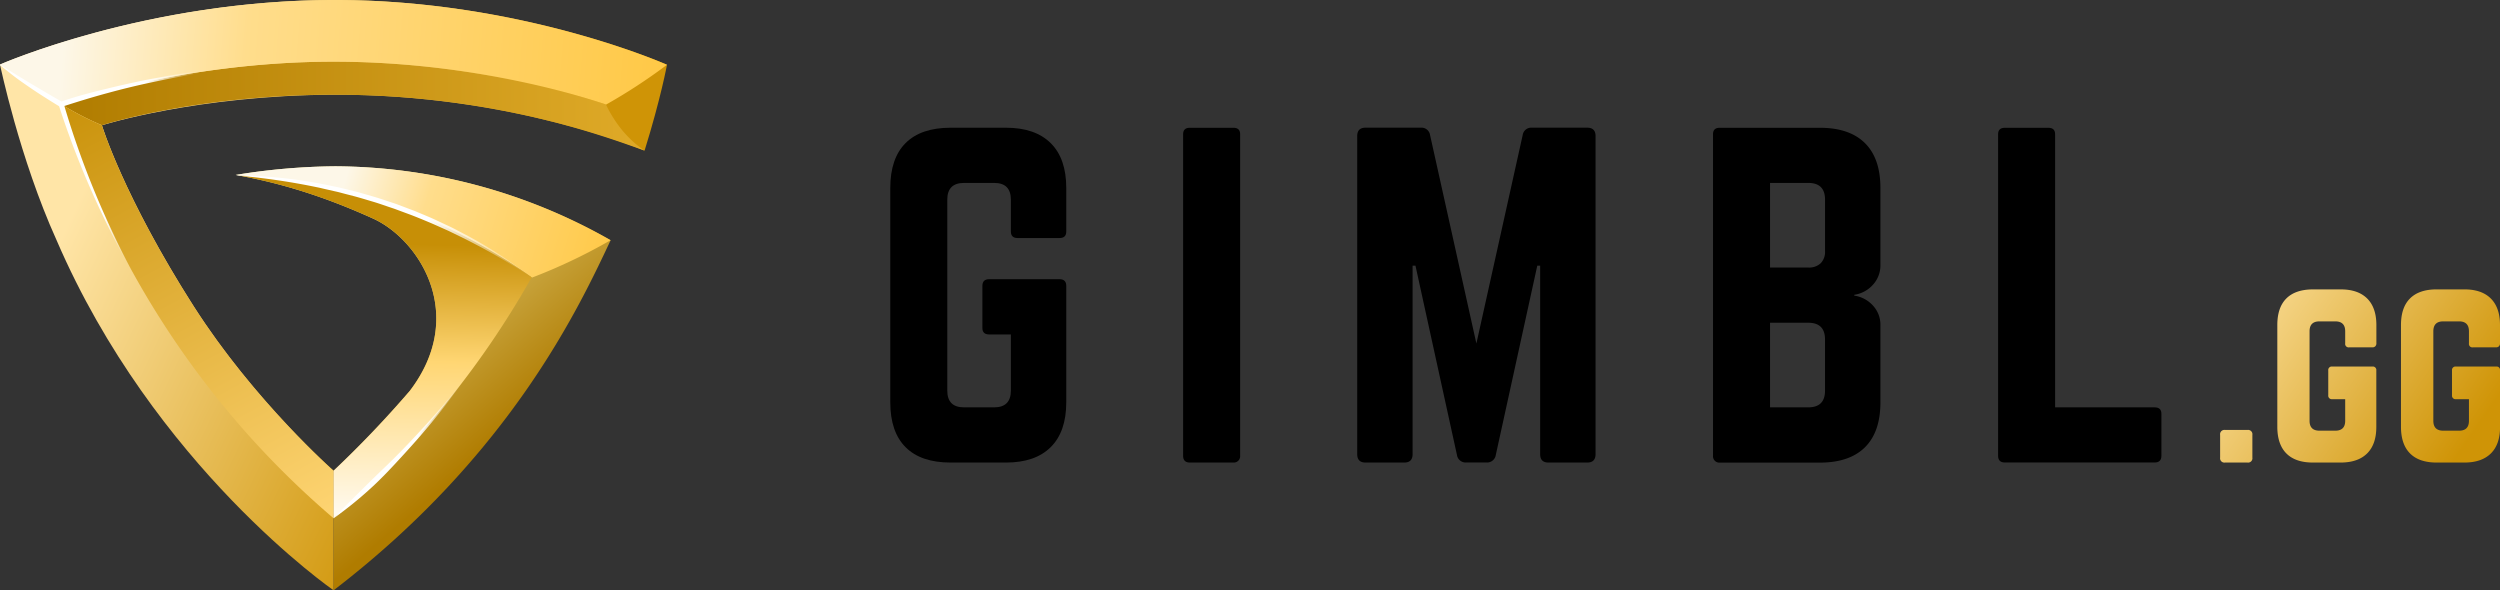 <svg xmlns="http://www.w3.org/2000/svg" xmlns:xlink="http://www.w3.org/1999/xlink" viewBox="0 0 1157.59 273.32">
    <rect x="0" y="0" width="1157.59" height="273.32" fill="#333333" stroke="none"/>
    <defs>
        <style>
            .cls-1{fill:url(#Dégradé_sans_nom_193);}.cls-2{fill:url(#Dégradé_sans_nom_6);}.cls-3{fill:url(#Dégradé_sans_nom_35);}.cls-4{fill:none;}.cls-5{fill:url(#Dégradé_sans_nom_155);}.cls-6{fill:url(#Dégradé_sans_nom_58);}.cls-7{fill:url(#Dégradé_sans_nom_4);}.cls-8{fill:url(#Dégradé_sans_nom_58-2);}.cls-9{fill:url(#Dégradé_sans_nom_7);}.cls-10{fill:url(#Dégradé_sans_nom_33);}.cls-11{fill:url(#Dégradé_sans_nom_34);}.cls-12{fill:url(#Dégradé_sans_nom_34-2);}.cls-13{fill:#000;}.cls-14{fill:url(#Dégradé_sans_nom_6-2);}.cls-15{fill:url(#Dégradé_sans_nom_6-3);}.cls-16{fill:url(#Dégradé_sans_nom_6-4);}
        </style>
        <linearGradient id="Dégradé_sans_nom_193" x1="156.93" y1="120.78" x2="229.35" y2="204.75"
                        gradientUnits="userSpaceOnUse">
            <stop offset="0" stop-color="#e5d589"/>
            <stop offset="1" stop-color="#b07c00"/>
        </linearGradient>
        <linearGradient id="Dégradé_sans_nom_6" x1="49.58" y1="64.94" x2="232.13" y2="151.89"
                        gradientUnits="userSpaceOnUse">
            <stop offset="0" stop-color="#ffe5a7"/>
            <stop offset="1" stop-color="#cf9406"/>
        </linearGradient>
        <linearGradient id="Dégradé_sans_nom_35" x1="28.32" y1="49.16" x2="298.41" y2="49.16"
                        gradientUnits="userSpaceOnUse">
            <stop offset="0" stop-color="#b07c00"/>
            <stop offset="1" stop-color="#dfaa28"/>
        </linearGradient>
        <linearGradient id="Dégradé_sans_nom_155" x1="148.21" y1="242.68" x2="163.35" y2="249.89"
                        gradientUnits="userSpaceOnUse">
            <stop offset="0" stop-color="#ffdf91"/>
            <stop offset="1" stop-color="#cf9406"/>
        </linearGradient>
        <linearGradient id="Dégradé_sans_nom_58" x1="29.35" y1="18.47" x2="310.71" y2="41.21"
                        gradientUnits="userSpaceOnUse">
            <stop offset="0" stop-color="#fdf7e8"/>
            <stop offset="0.3" stop-color="#ffdd8c"/>
            <stop offset="1" stop-color="#ffc845"/>
        </linearGradient>
        <linearGradient id="Dégradé_sans_nom_4" x1="148.89" y1="248.58" x2="34.49" y2="34.71"
                        gradientUnits="userSpaceOnUse">
            <stop offset="0" stop-color="#ffd675"/>
            <stop offset="1" stop-color="#c78f06"/>
        </linearGradient>
        <linearGradient id="Dégradé_sans_nom_58-2" x1="159.45" y1="84.25" x2="284.04" y2="122.57"
                        xlink:href="#Dégradé_sans_nom_58"/>
        <linearGradient id="Dégradé_sans_nom_7" x1="175.52" y1="242.37" x2="178.36" y2="110.22"
                        gradientUnits="userSpaceOnUse">
            <stop offset="0" stop-color="#fffcf6"/>
            <stop offset="0.57" stop-color="#ffd673"/>
            <stop offset="0.98" stop-color="#c78f06"/>
        </linearGradient>
        <radialGradient id="Dégradé_sans_nom_33" cx="29.49" cy="54.75" r="59.5"
                        gradientTransform="matrix(0.57, -0.82, 1.21, 0.84, -53.72, 33.17)"
                        gradientUnits="userSpaceOnUse">
            <stop offset="0.65" stop-color="#fff"/>
            <stop offset="1" stop-color="#fff" stop-opacity="0"/>
        </radialGradient>
        <linearGradient id="Dégradé_sans_nom_34" x1="109.16" y1="104.77" x2="246.35" y2="104.77"
                        gradientTransform="matrix(1, 0, 0, 1, 0, 0)" xlink:href="#Dégradé_sans_nom_33"/>
        <linearGradient id="Dégradé_sans_nom_34-2" x1="154.42" y1="208.26" x2="214.5" y2="208.26"
                        gradientTransform="matrix(1, 0, 0, 1, 0, 0)" xlink:href="#Dégradé_sans_nom_33"/>
        <linearGradient id="Dégradé_sans_nom_6-2" x1="992.12" y1="176.77" x2="1107.13" y2="255.93"
                        xlink:href="#Dégradé_sans_nom_6"/>
        <linearGradient id="Dégradé_sans_nom_6-3" x1="1020.77" y1="135.14" x2="1135.79" y2="214.3"
                        xlink:href="#Dégradé_sans_nom_6"/>
        <linearGradient id="Dégradé_sans_nom_6-4" x1="1039.18" y1="108.39" x2="1154.19" y2="187.56"
                        xlink:href="#Dégradé_sans_nom_6"/>
    </defs>
    <title>logo-white-horizontal</title>
    <g id="Calque_2" data-name="Calque 2">
        <g id="Calque_1-2" data-name="Calque 1">
            <path class="cls-1"
                  d="M155.06,77a297.65,297.65,0,0,0-45.9,4c16.13,2.94,36.38,7.86,63.6,20.21,21.24,9.65,43.84,44.49,17,79.75a493.58,493.58,0,0,1-35.32,37l0,55.39c82-62.85,113.74-131.18,128.3-162.09A259.91,259.91,0,0,0,155.06,77Z"/>
            <path class="cls-2"
                  d="M0,29.88s9,43.35,26.2,81.35C71.36,216,154.44,273.32,154.44,273.32s0-55.39,0-55.39-36.67-32.19-64.77-76.12C57,90.59,47.19,58,47.19,58S91.06,44.16,154.46,43.85c81.87-.39,144,25.9,144,25.9C306,45.52,308.84,30,308.84,30S241.7,0,155.06,0C67.86,0,0,29.88,0,29.88Z"/>
            <path class="cls-3"
                  d="M280.55,48.37C255.31,40,208.74,28.56,154.46,28.56c-70.38,0-126.14,19.71-126.14,19.71A141.82,141.82,0,0,0,47.19,58S91.06,43.85,154.46,43.85c72.08,0,121.5,17.81,144,25.9C292,65.35,285.63,58.84,280.55,48.37Z"/>
            <path class="cls-4" d="M154.48,217.93v0Z"/>
            <path class="cls-5" d="M154.44,273.32s0-53.36,0-55.32Z"/>
            <path class="cls-6"
                  d="M28.32,48.27S84.08,28.56,154.46,28.56c54.28,0,100.85,11.39,126.09,19.81,0,0,0,.08,0,.11A257.93,257.93,0,0,0,308.83,30c-.41-.19-67.4-30-153.77-30C67.86,0,0,29.88,0,29.88v.06C11.06,38.25,28.32,48.27,28.32,48.27Z"/>
            <path class="cls-7"
                  d="M89.71,141.81C57,90.59,47.19,58,47.19,58a142,142,0,0,1-18.85-9.73A411.62,411.62,0,0,0,154.47,240c0-11.73,0-22,0-22S117.81,185.74,89.71,141.81Z"/>
            <path class="cls-8"
                  d="M246.35,128.53a255.41,255.41,0,0,0,36.38-17.31A260,260,0,0,0,155.06,77a297.65,297.65,0,0,0-45.9,4l1.62.3A255.74,255.74,0,0,1,246.35,128.53Z"/>
            <path class="cls-9"
                  d="M110.78,81.3c15.87,3,35.66,8,62,19.91,21.24,9.65,43.84,44.49,17,79.75a493.58,493.58,0,0,1-35.32,37l0,22a412.94,412.94,0,0,0,91.71-111.55A255.64,255.64,0,0,0,110.78,81.3Z"/>
            <path class="cls-10"
                  d="M111.05,30.77c-1.88.18-3.76.32-5.63.54-3.74.43-7.49.81-11.22,1.34-7.48.93-14.91,2.2-22.33,3.56S57.08,39.2,49.74,41c-7.15,1.74-14.27,3.53-21.27,6h0c-2.26-1.29-4.53-2.6-6.78-3.92l-7.25-4.28q-3.61-2.16-7.2-4.37c-2.4-1.46-4.77-3-7.13-4.49l-.09,0,.05.26s4.3,3.49,6.51,5.17,4.56,3.31,6.89,4.91,4.68,3.15,7.06,4.66,4.52,2.86,6.83,4.24A409.54,409.54,0,0,0,62.8,128.53a408.56,408.56,0,0,1-33-79.45c6.73-2.17,13.55-4.25,20.42-6.1Q61.14,40,72.17,37.72c7.36-1.53,14.74-2.95,22.17-4.13,3.7-.65,7.43-1.14,11.16-1.69,1.86-.28,3.73-.48,5.59-.71l5.6-.81Z"/>
            <path class="cls-11"
                  d="M109.16,81l1.64.23h0A219.64,219.64,0,0,1,147,84.79c3,.53,6,1.2,9,1.81.74.14,1.48.32,2.22.51l2.22.54,4.43,1.09c.75.17,1.48.38,2.21.6l2.19.64,4.39,1.27,1.09.32,1.09.36,2.17.72,4.33,1.43c.73.23,1.45.49,2.16.77l2.13.8,4.28,1.62c1.43.51,2.82,1.15,4.23,1.72l4.21,1.77c2.78,1.23,5.52,2.57,8.28,3.84s5.43,2.77,8.13,4.16a216.77,216.77,0,0,1,30.59,19.77,314.92,314.92,0,0,0-31.45-18.11l-4.08-2c-1.37-.64-2.71-1.34-4.09-1.95-2.76-1.21-5.5-2.49-8.29-3.65s-5.57-2.32-8.39-3.39l-4.24-1.57-2.13-.79q-1.05-.4-2.13-.75c-2.87-.94-5.71-2-8.59-2.85s-5.78-1.75-8.69-2.54L159.9,89.8l-2.19-.58c-.73-.2-1.46-.38-2.2-.54l-4.41-1c-1.48-.32-2.94-.72-4.42-1a315.7,315.7,0,0,0-35.9-5.32h0Z"/>
            <path class="cls-12"
                  d="M154.47,240c2.54-2.63,5.05-5.31,7.64-7.87l7.76-7.67c2.59-2.55,5.19-5.1,7.82-7.61s5.22-5.07,7.76-7.66q7.63-7.8,14.86-16c4.84-5.44,9.61-10.95,14.19-16.63h0c-4.28,5.91-8.66,11.75-13.27,17.42s-9.43,11.16-14.37,16.55-9.9,10.78-15.32,15.69A180.8,180.8,0,0,1,154.47,240C154.39,239.92,154.43,240,154.47,240Z"/>
            <path class="cls-13"
                  d="M412.23,186.26V87.06q0-13.73,7.1-20.82t20.82-7.1H465.8q13.53,0,20.73,7.15t7.19,20.77v20.16q0,3-3.12,3H471.2q-3.13,0-3.13-3V92.46q0-7.77-7.76-7.76H446.4q-7.77,0-7.77,7.76v88.4q0,7.77,7.77,7.76h13.91q7.76,0,7.76-7.76v-26H458q-3.12,0-3.12-3V132.4q0-3.12,3.12-3.12H490.6q3.12,0,3.12,3.12v53.86q0,13.62-7.19,20.77t-20.73,7.15H440.15q-13.72,0-20.82-7.1T412.23,186.26Z"/>
            <path class="cls-13"
                  d="M547.83,211.05V62.17q0-3,3.12-3h20.16q3.12,0,3.12,3V211.05a2.94,2.94,0,0,1-3.12,3.13H551Q547.83,214.18,547.83,211.05Z"/>
            <path class="cls-13"
                  d="M628.44,210.3V63c0-2.58,1.29-3.88,3.87-3.88h25.61a4,4,0,0,1,4.25,3.41l21.45,96.54,21.44-96.54a4,4,0,0,1,4.26-3.41h25.6c2.58,0,3.88,1.3,3.88,3.88V210.3c0,2.58-1.29,3.88-3.86,3.88H717c-2.57,0-3.85-1.3-3.85-3.88V123h-1.33l-19.21,87.65a4.06,4.06,0,0,1-4.26,3.5h-9.47a4.06,4.06,0,0,1-4.26-3.5L655.41,123h-1.33V210.3c0,2.58-1.29,3.88-3.88,3.88H632.32C629.73,214.18,628.44,212.88,628.44,210.3Z"/>
            <path class="cls-13"
                  d="M793.19,211.05V62.17c0-2,1-3,3.11-3h46.39q13.68,0,20.85,7.1t7.16,20.82v35.59a13.19,13.19,0,0,1-3.43,9.13,14.35,14.35,0,0,1-8.69,4.69v.38a14.44,14.44,0,0,1,8.69,4.64,13,13,0,0,1,3.43,9.08v35.69q0,13.73-7.16,20.82t-20.85,7.1H796.3a2.93,2.93,0,0,1-3.11-3.13Zm26.4-87.17h17.67a7.85,7.85,0,0,0,5.8-2,7.51,7.51,0,0,0,2-5.58V92.46q0-7.77-7.79-7.76H819.59Zm0,64.74h17.67q7.8,0,7.79-7.76V157.2q0-7.77-7.79-7.76H819.59Z"/>
            <path class="cls-13"
                  d="M925.19,62.17q0-3,3.12-3h20.16q3.12,0,3.12,3V188.62h46.1q3.12,0,3.12,3v19.4q0,3.13-3.12,3.13H928.31q-3.12,0-3.12-3.13Z"/>
            <path class="cls-14"
                  d="M1028,211.88V201.37a2,2,0,0,1,2.28-2.29h10.38a2,2,0,0,1,2.27,2.29v10.51a2,2,0,0,1-2.27,2.3h-10.38A2,2,0,0,1,1028,211.88Z"/>
            <path class="cls-15"
                  d="M1054.48,197.68V150.49q0-8.12,4.19-12.3T1071,134h12.86q8,0,12.24,4.23t4.25,12.27V159a1.83,1.83,0,0,1-.5,1.34,1.8,1.8,0,0,1-1.34.5H1087.7a1.6,1.6,0,0,1-1.79-1.84V153.4q0-4.59-4.59-4.59H1074q-4.59,0-4.59,4.59v41.43q0,4.59,4.59,4.59h7.32q4.59,0,4.59-4.59v-10h-6a1.63,1.63,0,0,1-1.84-1.85V171.57a1.63,1.63,0,0,1,1.84-1.85h18.57a1.63,1.63,0,0,1,1.84,1.85v26.11q0,8.06-4.25,12.27t-12.24,4.23H1071q-8.12,0-12.31-4.2T1054.48,197.68Z"/>
            <path class="cls-16"
                  d="M1111.74,197.68V150.49q0-8.12,4.19-12.3t12.3-4.2h12.87q8,0,12.24,4.23t4.25,12.27V159a1.83,1.83,0,0,1-.5,1.34,1.81,1.81,0,0,1-1.34.5H1145a1.6,1.6,0,0,1-1.79-1.84V153.4c0-3.06-1.52-4.59-4.58-4.59h-7.33q-4.57,0-4.58,4.59v41.43q0,4.59,4.58,4.59h7.33c3.06,0,4.58-1.53,4.58-4.59v-10h-6a1.63,1.63,0,0,1-1.84-1.85V171.57a1.63,1.63,0,0,1,1.84-1.85h18.57a1.63,1.63,0,0,1,1.84,1.85v26.11q0,8.06-4.25,12.27t-12.24,4.23h-12.87q-8.1,0-12.3-4.2T1111.74,197.68Z"/>
        </g>
    </g>
</svg>